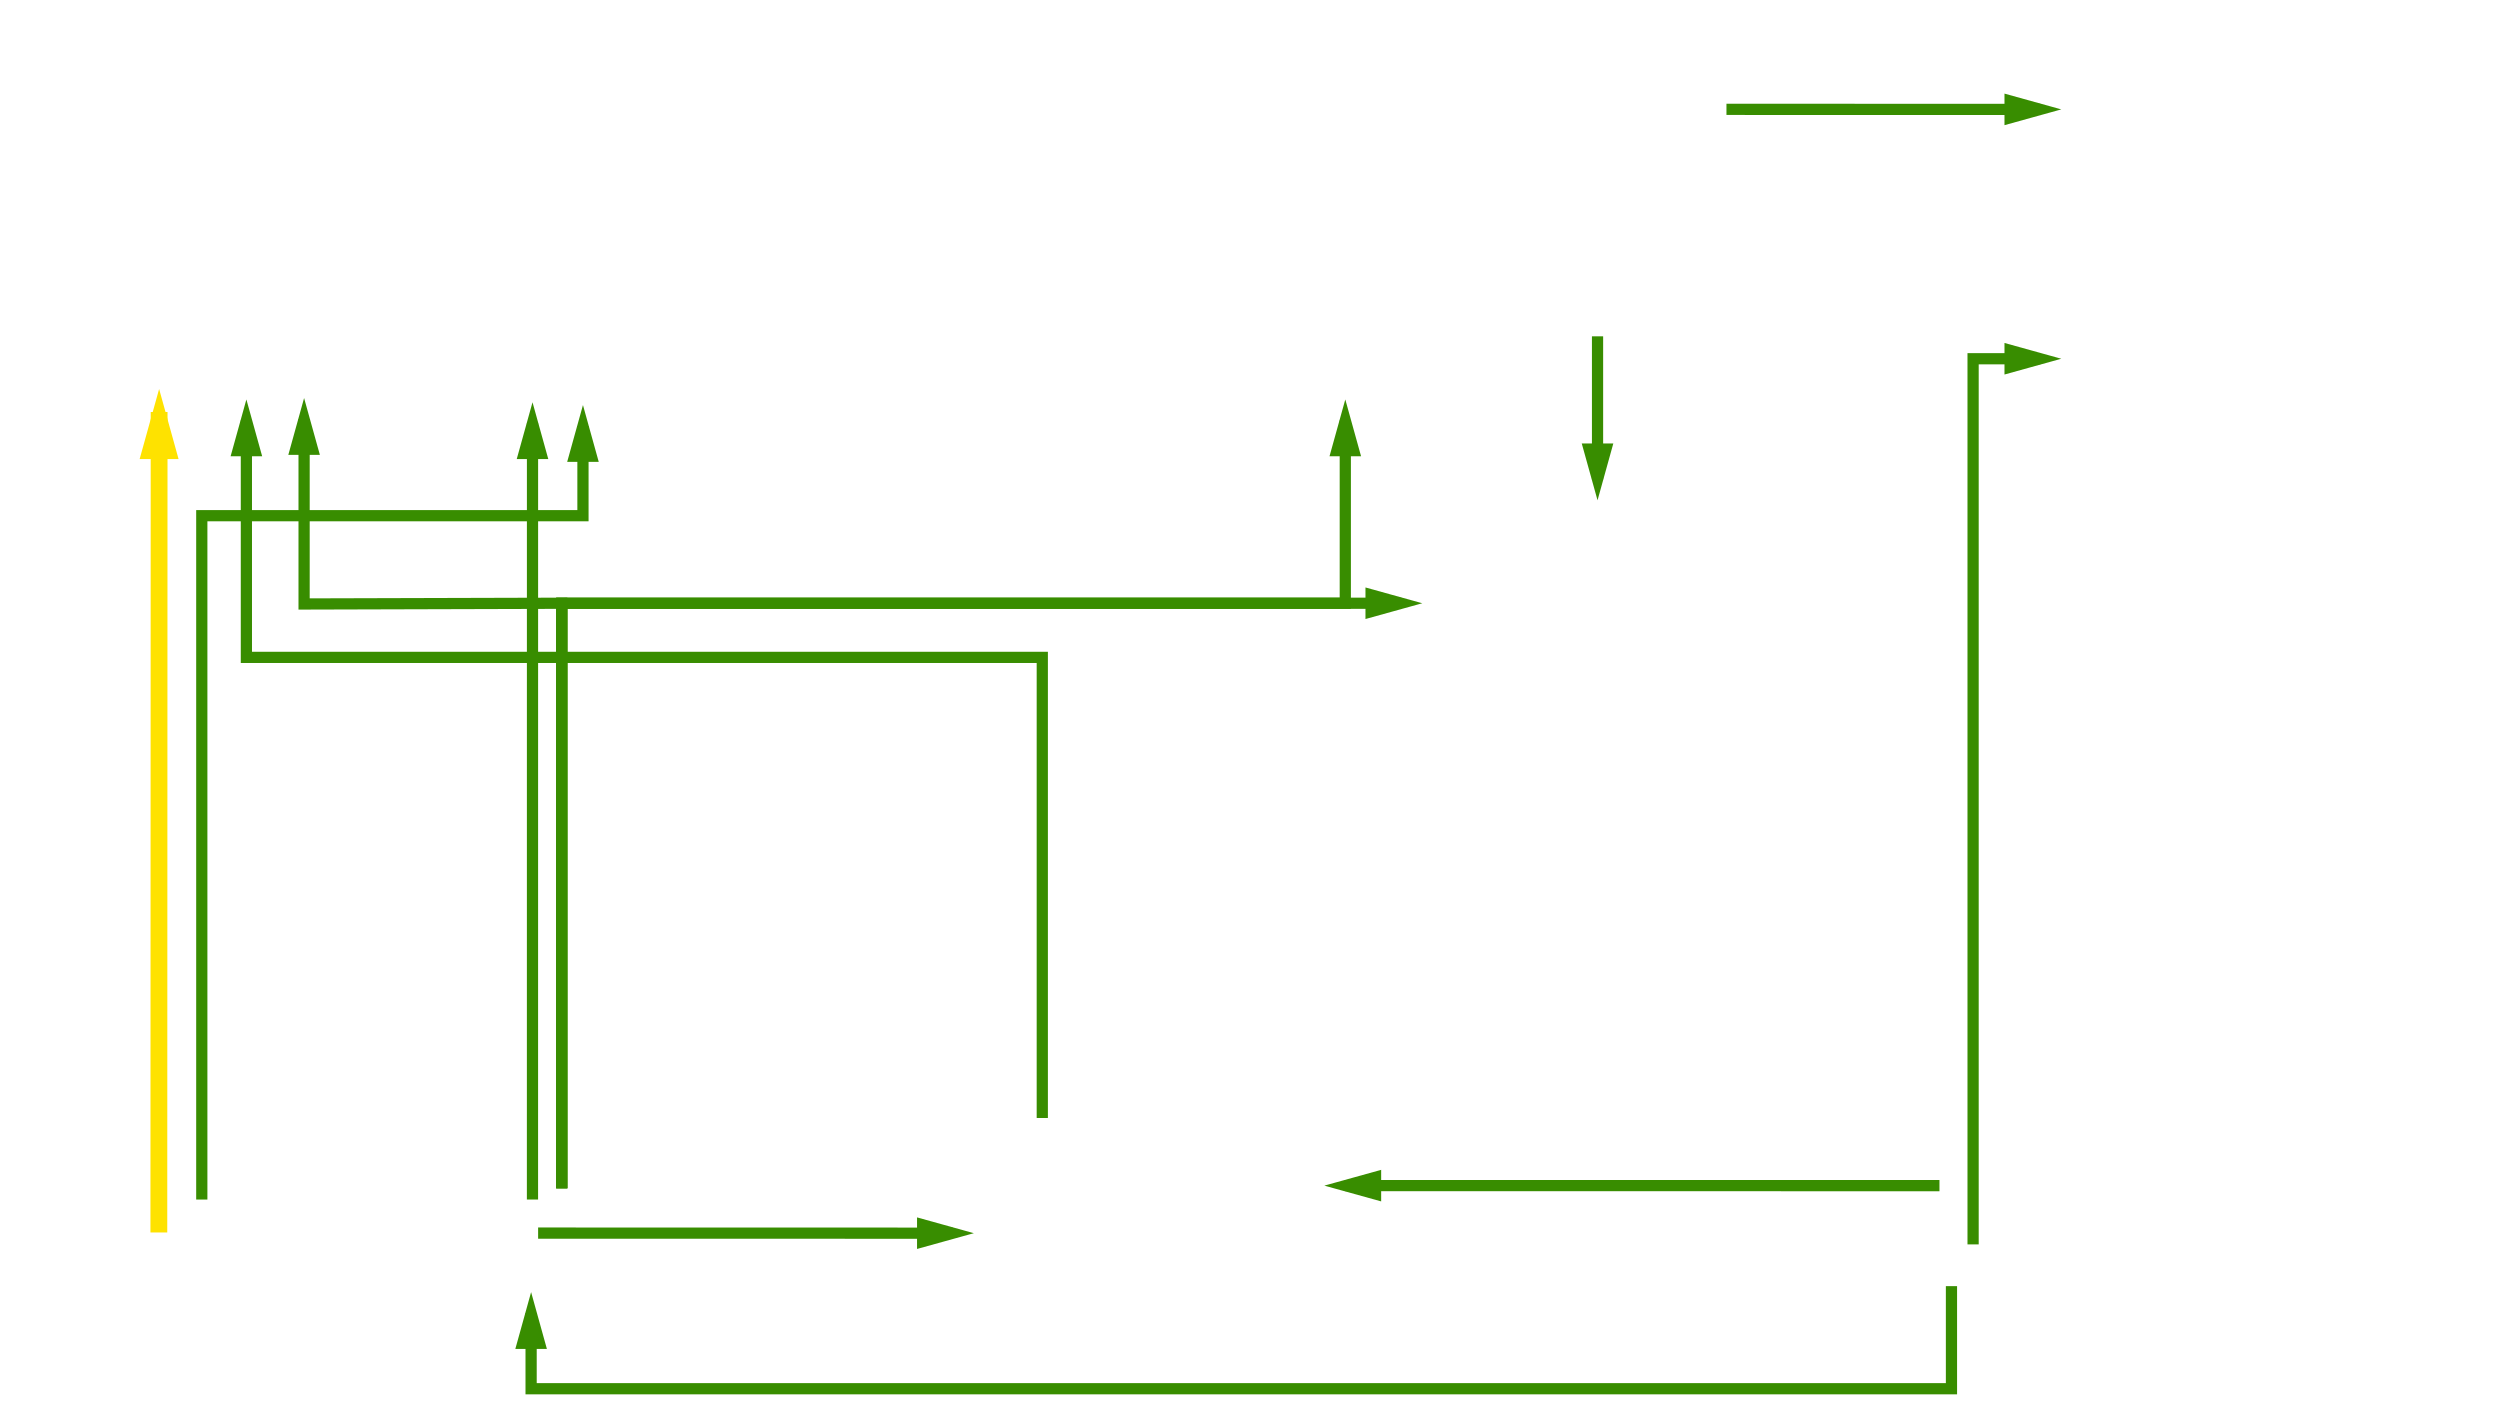 <?xml version="1.0" encoding="UTF-8" standalone="no"?>
<svg width="892px" height="502px" viewBox="0 0 892 502" version="1.1" xmlns="http://www.w3.org/2000/svg" xmlns:xlink="http://www.w3.org/1999/xlink">
    <!-- Generator: Sketch 41 (35326) - http://www.bohemiancoding.com/sketch -->
    <title>pijlen</title>
    <desc>Created with Sketch.</desc>
    <defs></defs>
    <g id="Page-1" stroke="none" stroke-width="1" fill="none" fill-rule="evenodd">
        <g id="pijlen">
            <polyline id="from-nhr-to-brv" stroke="#388D00" stroke-width="4" points="87.91 150 87.91 234.553 371.887 234.553 371.887 398.9"></polyline>
            <path id="from-nhr-to-brv-decoration-1" d="M87.91,150 L90.91,160.8 L84.91,160.8 L87.91,150 Z" stroke="#388D00" stroke-width="4"></path>
            <path d="M190,151 L189.988,428" id="x" stroke="#388D00" stroke-width="4"></path>
            <path id="x-decoration-1" d="M190,151 L193,161.8 L187,161.8 L190,151 Z" stroke="#388D00" stroke-width="4"></path>
            <path d="M340,440 L192,439.969" id="x" stroke="#388D00" stroke-width="4"></path>
            <path id="x-decoration-1" d="M340,440 L329.199,442.998 L329.201,436.998 L340,440 Z" stroke="#388D00" stroke-width="4"></path>
            <path d="M570,171.031 L570,120" id="x" stroke="#388D00" stroke-width="4"></path>
            <path id="x-decoration-1" d="M570,171.031 L567,160.231 L573,160.231 L570,171.031 Z" stroke="#388D00" stroke-width="4"></path>
            <path d="M728,39.031 L616,39.019" id="x" stroke="#388D00" stroke-width="4"></path>
            <path id="x-decoration-1" d="M728,39.031 L717.2,42.03 L717.2,36.03 L728,39.031 Z" stroke="#388D00" stroke-width="4"></path>
            <path d="M480,423.031 L692,423.032" id="x" stroke="#388D00" stroke-width="4"></path>
            <path id="x-decoration-1" d="M480,423.031 L490.8,420.031 L490.8,426.031 L480,423.031 Z" stroke="#388D00" stroke-width="4"></path>
            <polyline id="from-nhr-to-brv" stroke="#388D00" stroke-width="4" points="208 152 208 184 72 184 72 428"></polyline>
            <path id="from-nhr-to-brv-decoration-1" d="M208,152 L211,162.8 L205,162.8 L208,152 Z" stroke="#388D00" stroke-width="4"></path>
            <path d="M56.773,150 L56.678,436.736" id="from-brp-to-brv" stroke="#FEE200" stroke-width="6" stroke-linecap="square"></path>
            <path id="from-brp-to-brv-decoration-1" d="M56.773,150 L59.769,160.801 L53.769,160.799 L56.773,150 Z" stroke="#FEE200" stroke-width="6" stroke-linecap="square"></path>
            <polyline id="Line" stroke="#388D00" stroke-width="4" points="108.5 149.5 108.5 215.5 200.436 215.238 200.436 424"></polyline>
            <path id="Line-decoration-1" d="M108.5,149.5 L111.5,160.3 L105.5,160.3 L108.5,149.5 Z" stroke="#388D00" stroke-width="4"></path>
            <polyline id="Line" stroke="#388D00" stroke-width="4" points="480 150 480 215.238 200.436 215.238 200.436 424"></polyline>
            <path id="Line-decoration-1" d="M480,150 L483,160.8 L477,160.8 L480,150 Z" stroke="#388D00" stroke-width="4"></path>
            <polyline id="Line" stroke="#388D00" stroke-width="4" points="500 215.238 200.436 215.238 200.436 424"></polyline>
            <path id="Line-decoration-1" d="M500,215.238 L489.2,218.238 L489.2,212.238 L500,215.238 Z" stroke="#388D00" stroke-width="4"></path>
            <polyline id="Line" stroke="#388D00" stroke-width="4" points="189.5 468.5 189.5 495.5 696.283 495.5 696.283 458.895"></polyline>
            <path id="Line-decoration-1" d="M189.5,468.5 L192.5,479.3 L186.5,479.3 L189.5,468.5 Z" stroke="#388D00" stroke-width="4"></path>
            <polyline id="Line" stroke="#388D00" stroke-width="4" points="728 128 704 128 704 444"></polyline>
            <path id="Line-decoration-1" d="M728,128 L717.2,131 L717.2,125 L728,128 Z" stroke="#388D00" stroke-width="4"></path>
        </g>
    </g>
</svg>